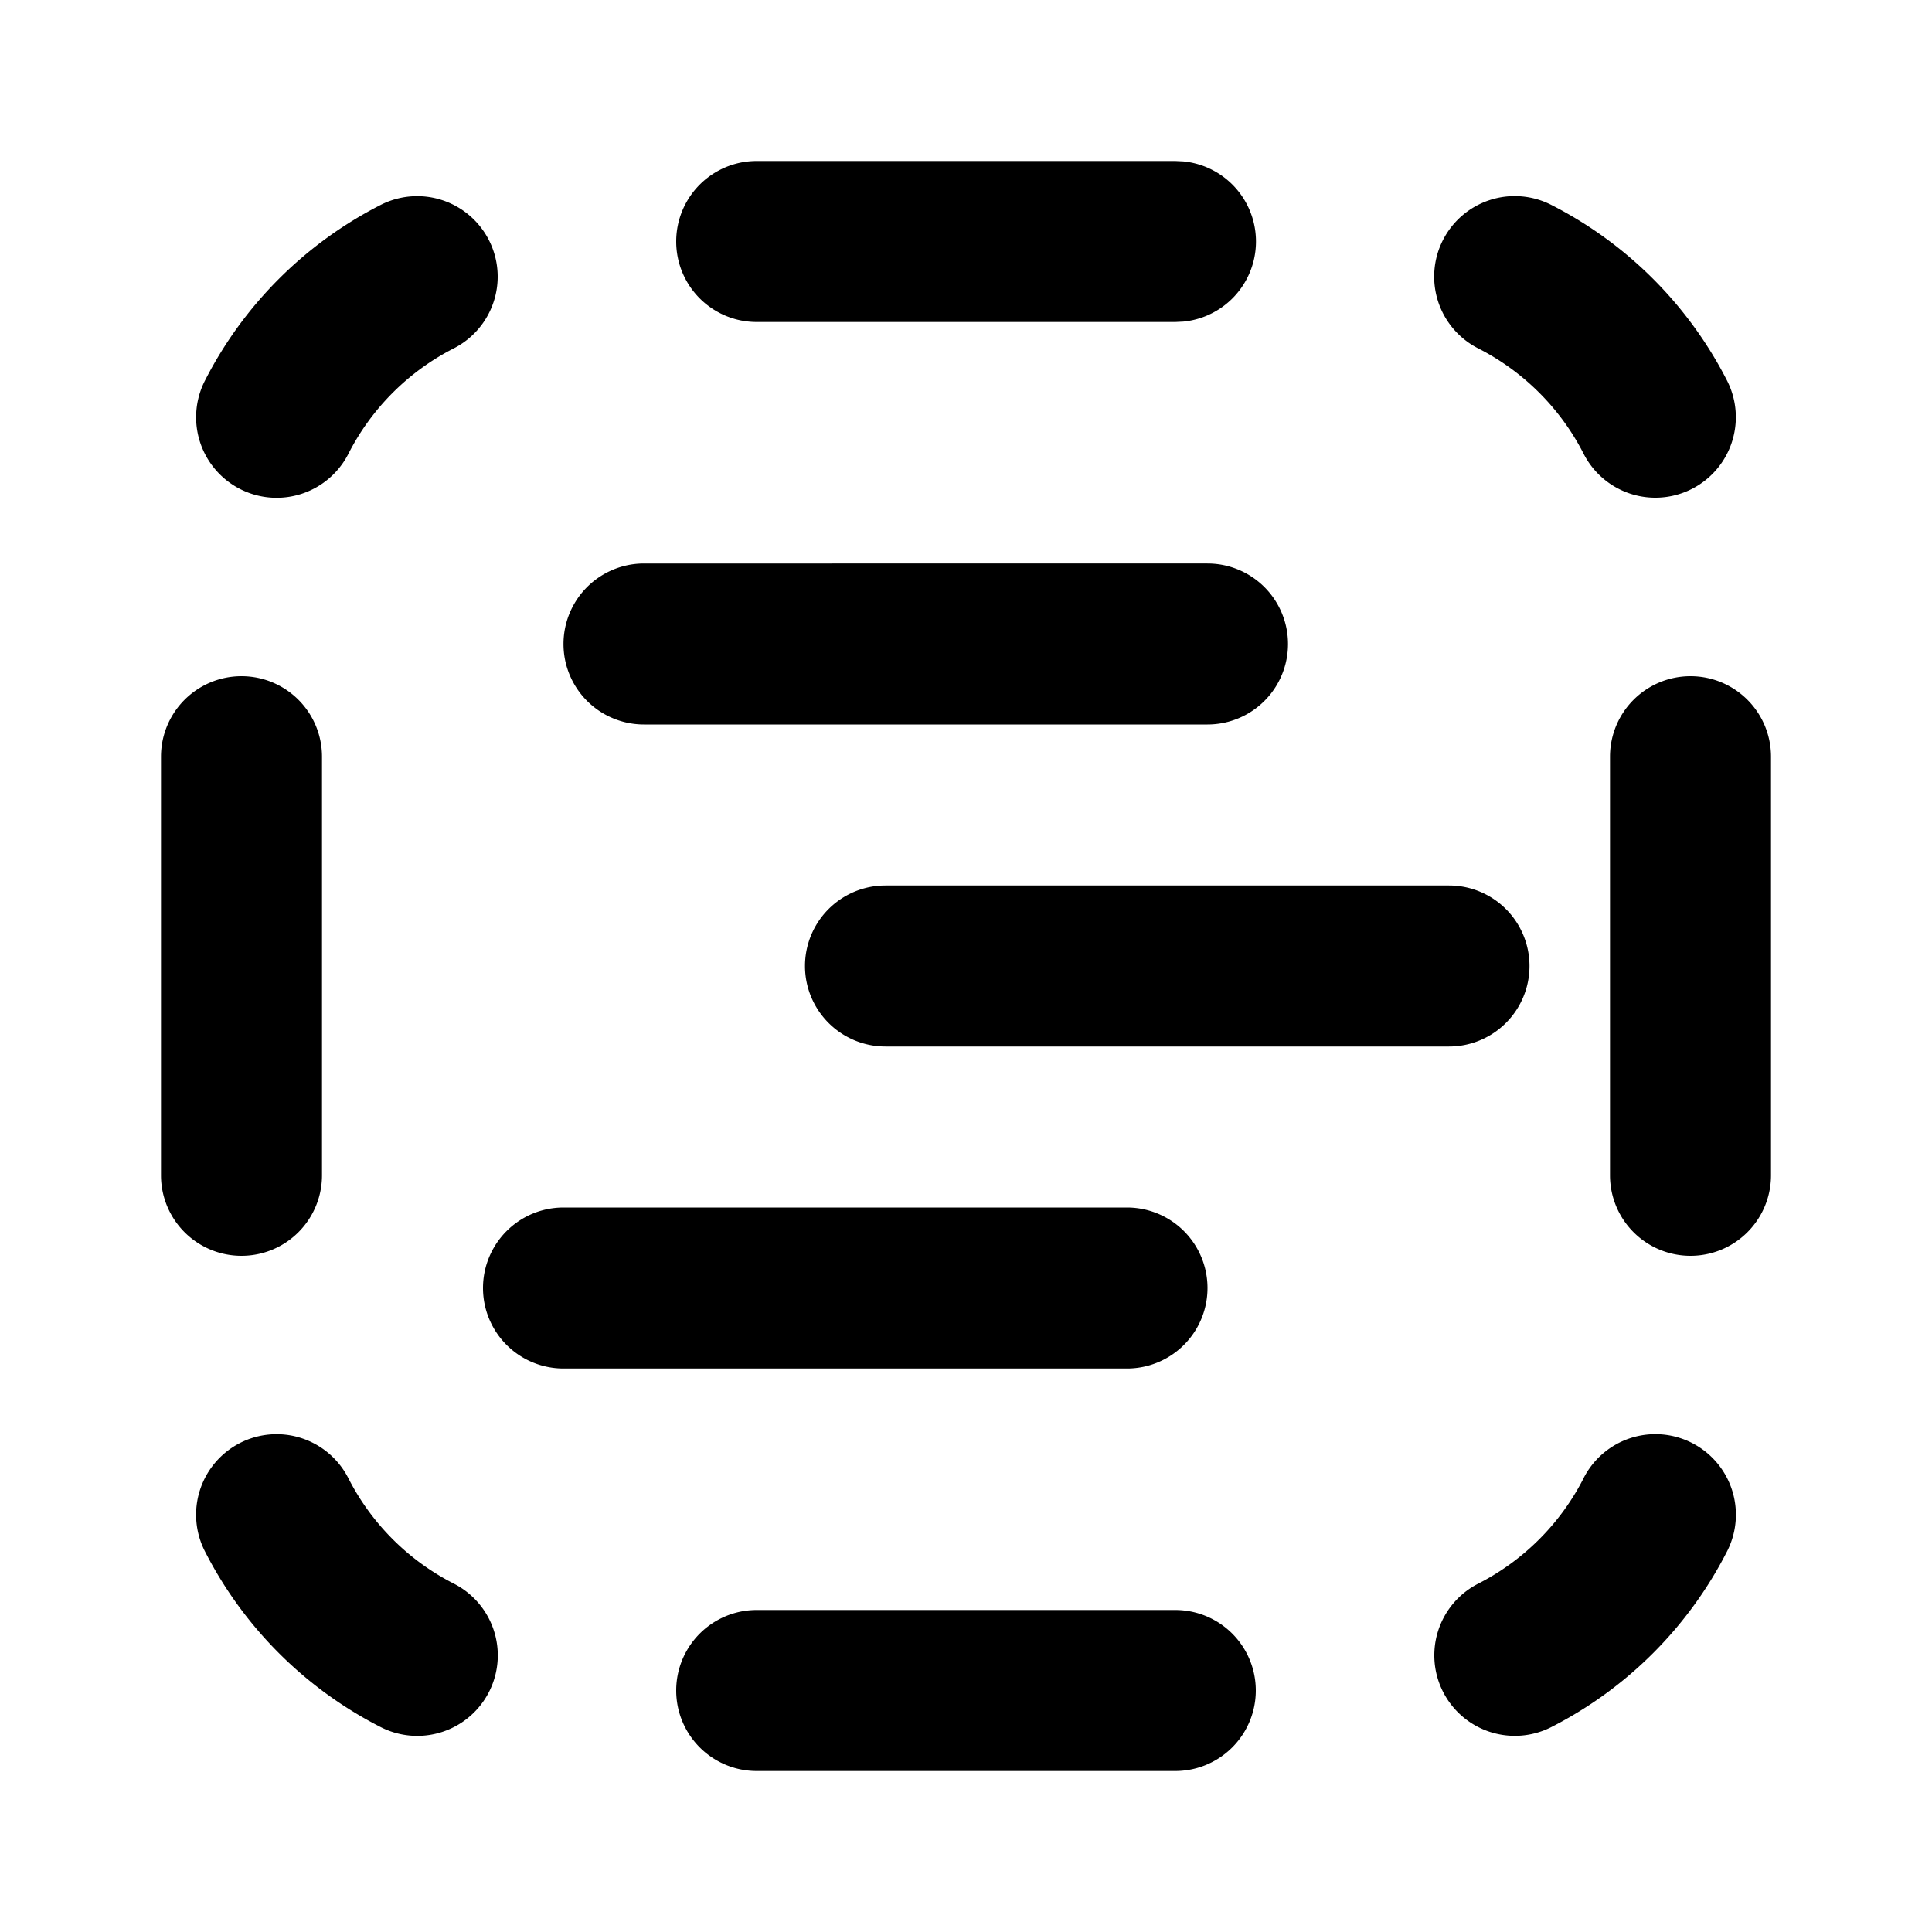 <svg width="24" height="24" fill="currentColor" viewBox="0 0 24 24" xmlns="http://www.w3.org/2000/svg"><path d="M14.6 20a1 1 0 1 1 0 2H9.4a1 1 0 1 1 0-2zM2.982 17.925a1 1 0 0 1 1.345.437 3 3 0 0 0 1.31 1.31 1 1 0 0 1-.907 1.783 5 5 0 0 1-2.185-2.185 1 1 0 0 1 .437-1.345m16.69.437a1 1 0 0 1 1.783.908 5 5 0 0 1-2.185 2.185 1 1 0 0 1-.908-1.782 3 3 0 0 0 1.31-1.31M14 15a1 1 0 1 1 0 2H7a1 1 0 1 1 0-2zm-12-.4V9.4a1 1 0 0 1 2 0v5.2a1 1 0 1 1-2 0m18 0V9.4a1 1 0 1 1 2 0v5.2a1 1 0 1 1-2 0M18 11a1 1 0 1 1 0 2h-7a1 1 0 1 1 0-2zm-3-4a1 1 0 1 1 0 2H8a1 1 0 0 1 0-2zM4.73 2.545a1 1 0 0 1 .908 1.782 3 3 0 0 0-1.31 1.31 1 1 0 0 1-1.783-.907A5 5 0 0 1 4.73 2.545m13.195.437a1 1 0 0 1 1.345-.437 5 5 0 0 1 2.185 2.185 1 1 0 0 1-1.782.908 3 3 0 0 0-1.31-1.31 1 1 0 0 1-.438-1.346M14.6 2l.102.005a1 1 0 0 1 0 1.99L14.6 4H9.4a1 1 0 0 1 0-2z"/></svg>